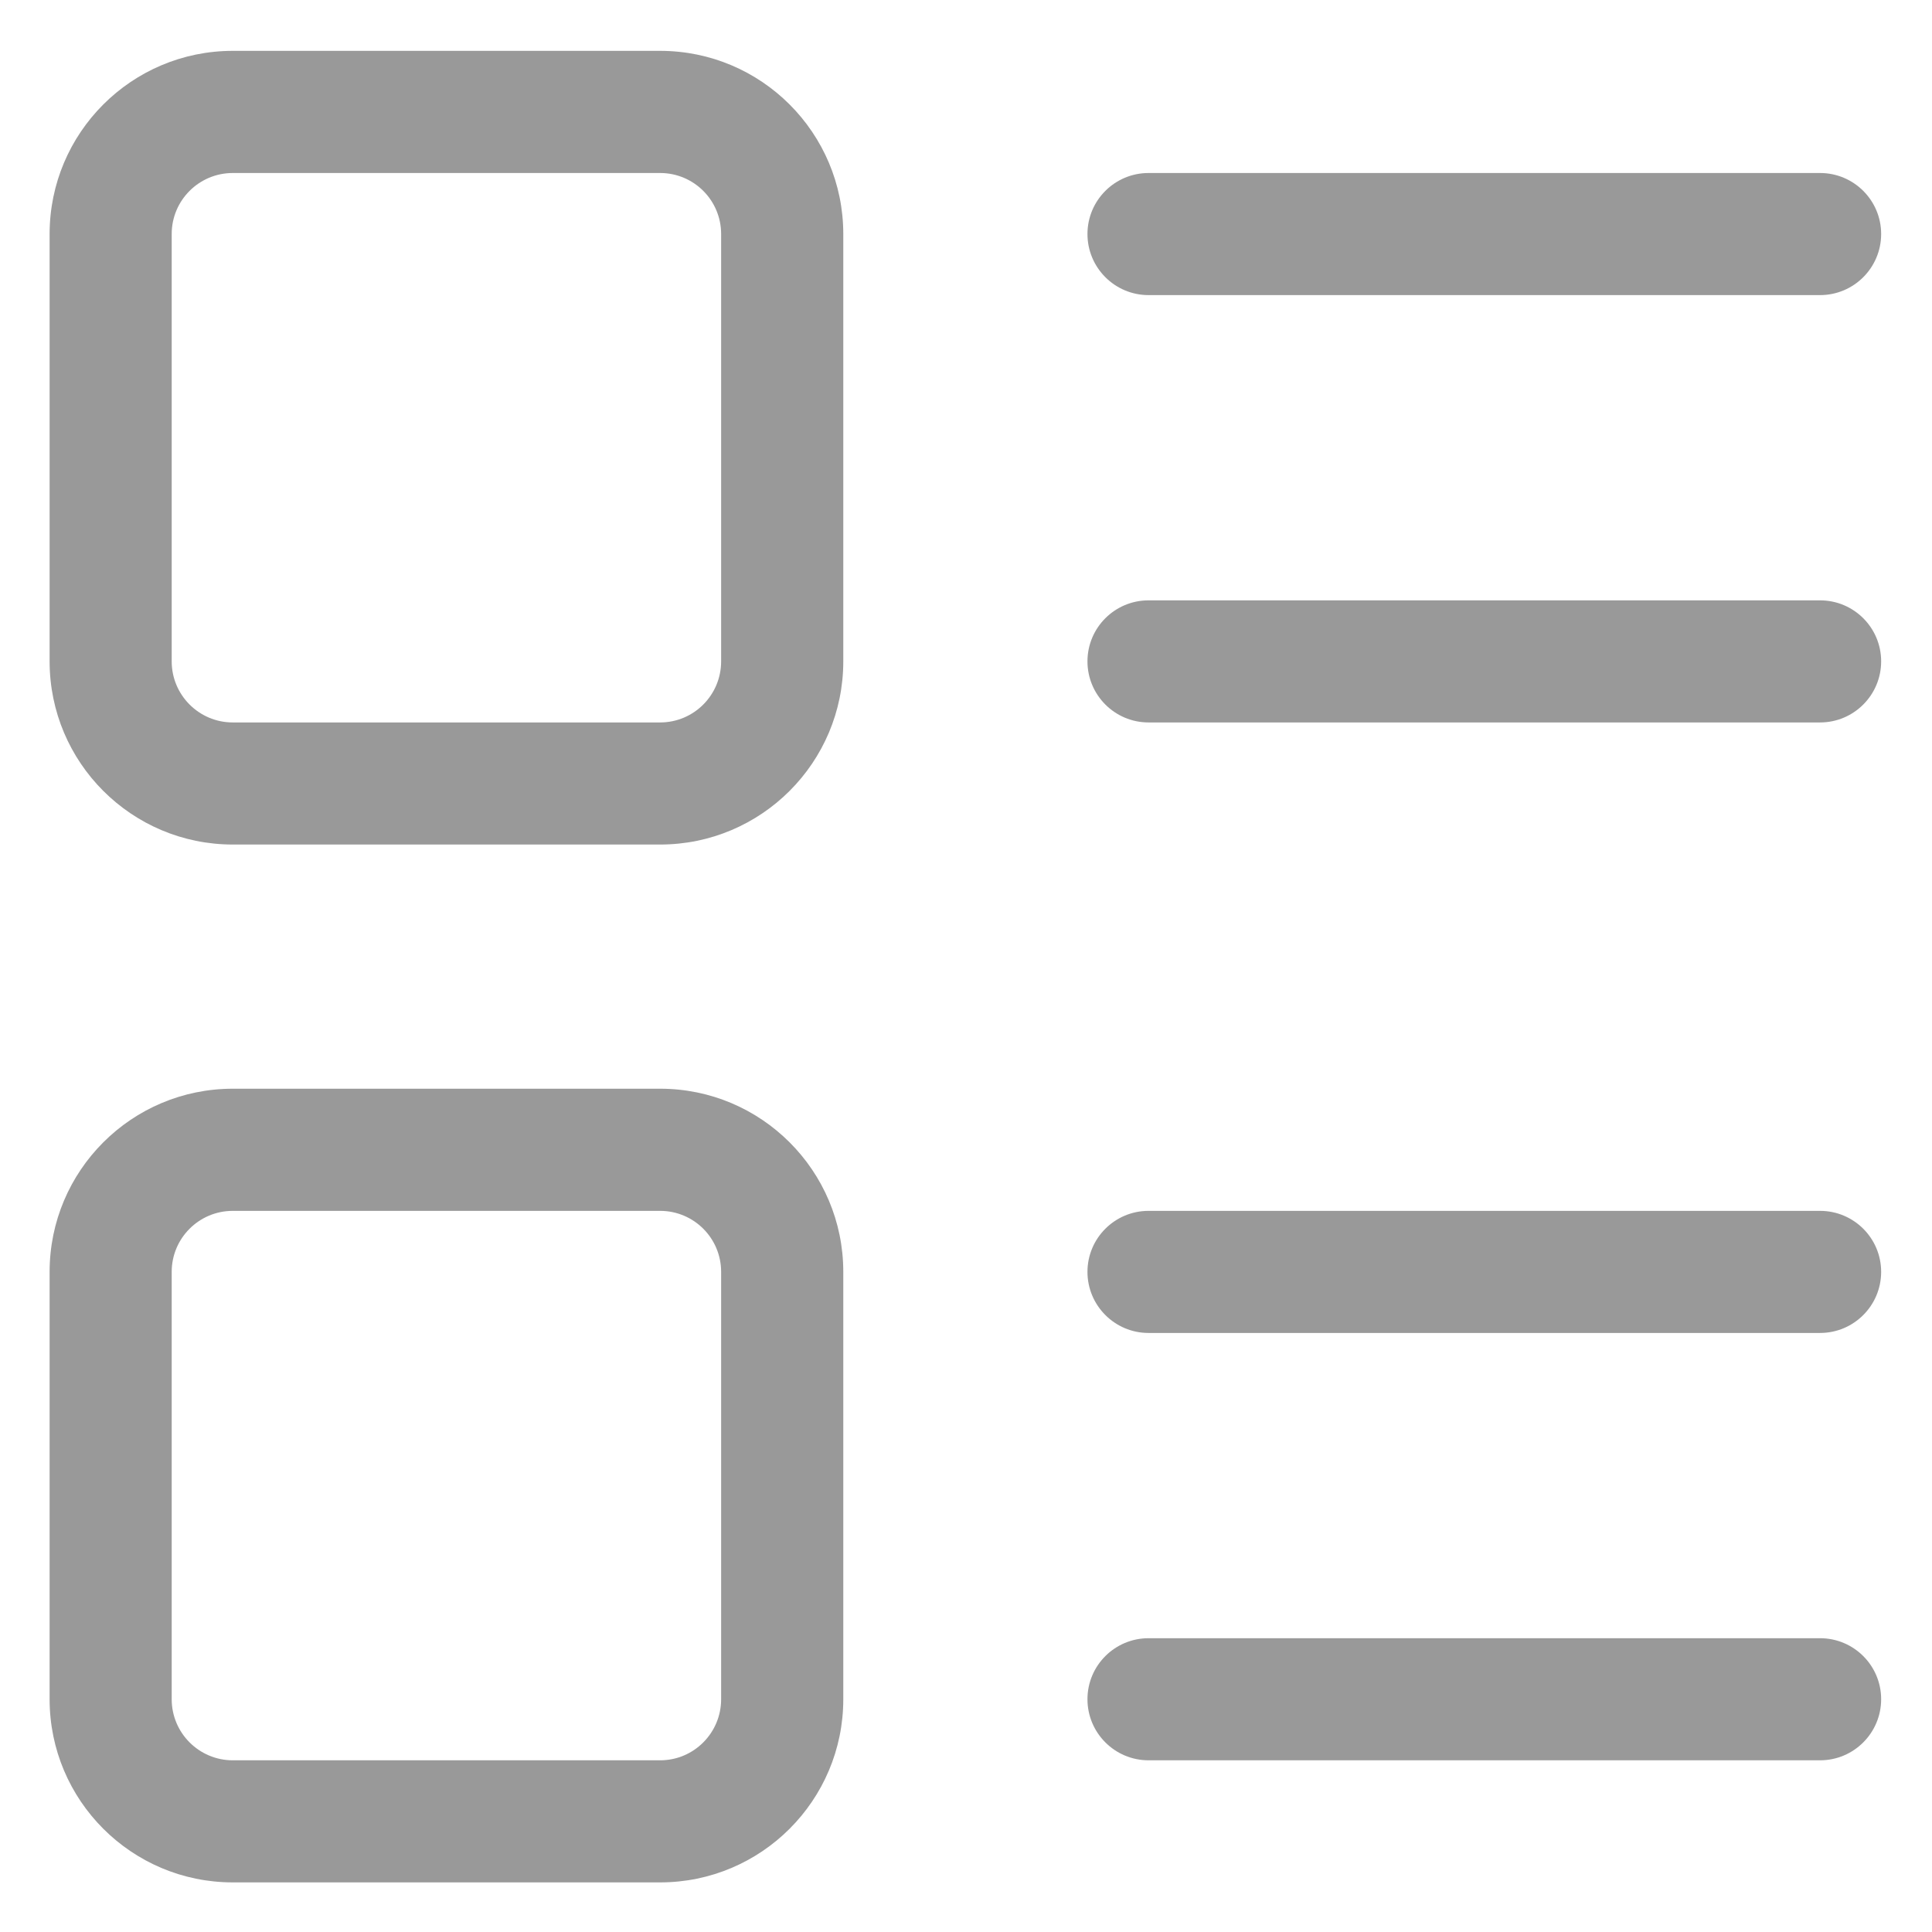 <svg xmlns="http://www.w3.org/2000/svg" width="31" height="31" viewBox="0 0 31 31">
  <path fill="#999" d="M18.429,4.735 C17.888,4.735 17.449,4.296 17.449,3.755 C17.449,3.214 17.888,2.776 18.429,2.776 L29.204,2.776 C29.745,2.776 30.184,3.214 30.184,3.755 C30.184,4.296 29.745,4.735 29.204,4.735 L18.429,4.735 Z M29.204,9.633 C29.745,9.633 30.184,10.071 30.184,10.612 C30.184,11.153 29.745,11.592 29.204,11.592 L18.429,11.592 C17.888,11.592 17.449,11.153 17.449,10.612 C17.449,10.071 17.888,9.633 18.429,9.633 L29.204,9.633 Z M29.204,19.429 C29.745,19.429 30.184,19.867 30.184,20.408 C30.184,20.949 29.745,21.388 29.204,21.388 L18.429,21.388 C17.888,21.388 17.449,20.949 17.449,20.408 C17.449,19.867 17.888,19.429 18.429,19.429 L29.204,19.429 Z M29.204,26.286 C29.745,26.286 30.184,26.724 30.184,27.265 C30.184,27.806 29.745,28.245 29.204,28.245 L18.429,28.245 C17.888,28.245 17.449,27.806 17.449,27.265 C17.449,26.724 17.888,26.286 18.429,26.286 L29.204,26.286 Z M10.592,0.816 C12.215,0.816 13.531,2.132 13.531,3.755 L13.531,10.612 C13.531,12.235 12.215,13.551 10.592,13.551 L3.735,13.551 C2.112,13.551 0.796,12.235 0.796,10.612 L0.796,3.755 C0.796,2.132 2.112,0.816 3.735,0.816 L10.592,0.816 Z M11.571,10.612 L11.571,3.755 C11.571,3.214 11.133,2.776 10.592,2.776 L3.735,2.776 C3.194,2.776 2.755,3.214 2.755,3.755 L2.755,10.612 C2.755,11.153 3.194,11.592 3.735,11.592 L10.592,11.592 C11.133,11.592 11.571,11.153 11.571,10.612 Z M10.592,17.469 C12.215,17.469 13.531,18.785 13.531,20.408 L13.531,27.265 C13.531,28.888 12.215,30.204 10.592,30.204 L3.735,30.204 C2.112,30.204 0.796,28.888 0.796,27.265 L0.796,20.408 C0.796,18.785 2.112,17.469 3.735,17.469 L10.592,17.469 Z M11.571,27.265 L11.571,20.408 C11.571,19.867 11.133,19.429 10.592,19.429 L3.735,19.429 C3.194,19.429 2.755,19.867 2.755,20.408 L2.755,27.265 C2.755,27.806 3.194,28.245 3.735,28.245 L10.592,28.245 C11.133,28.245 11.571,27.806 11.571,27.265 Z"/>
</svg>
